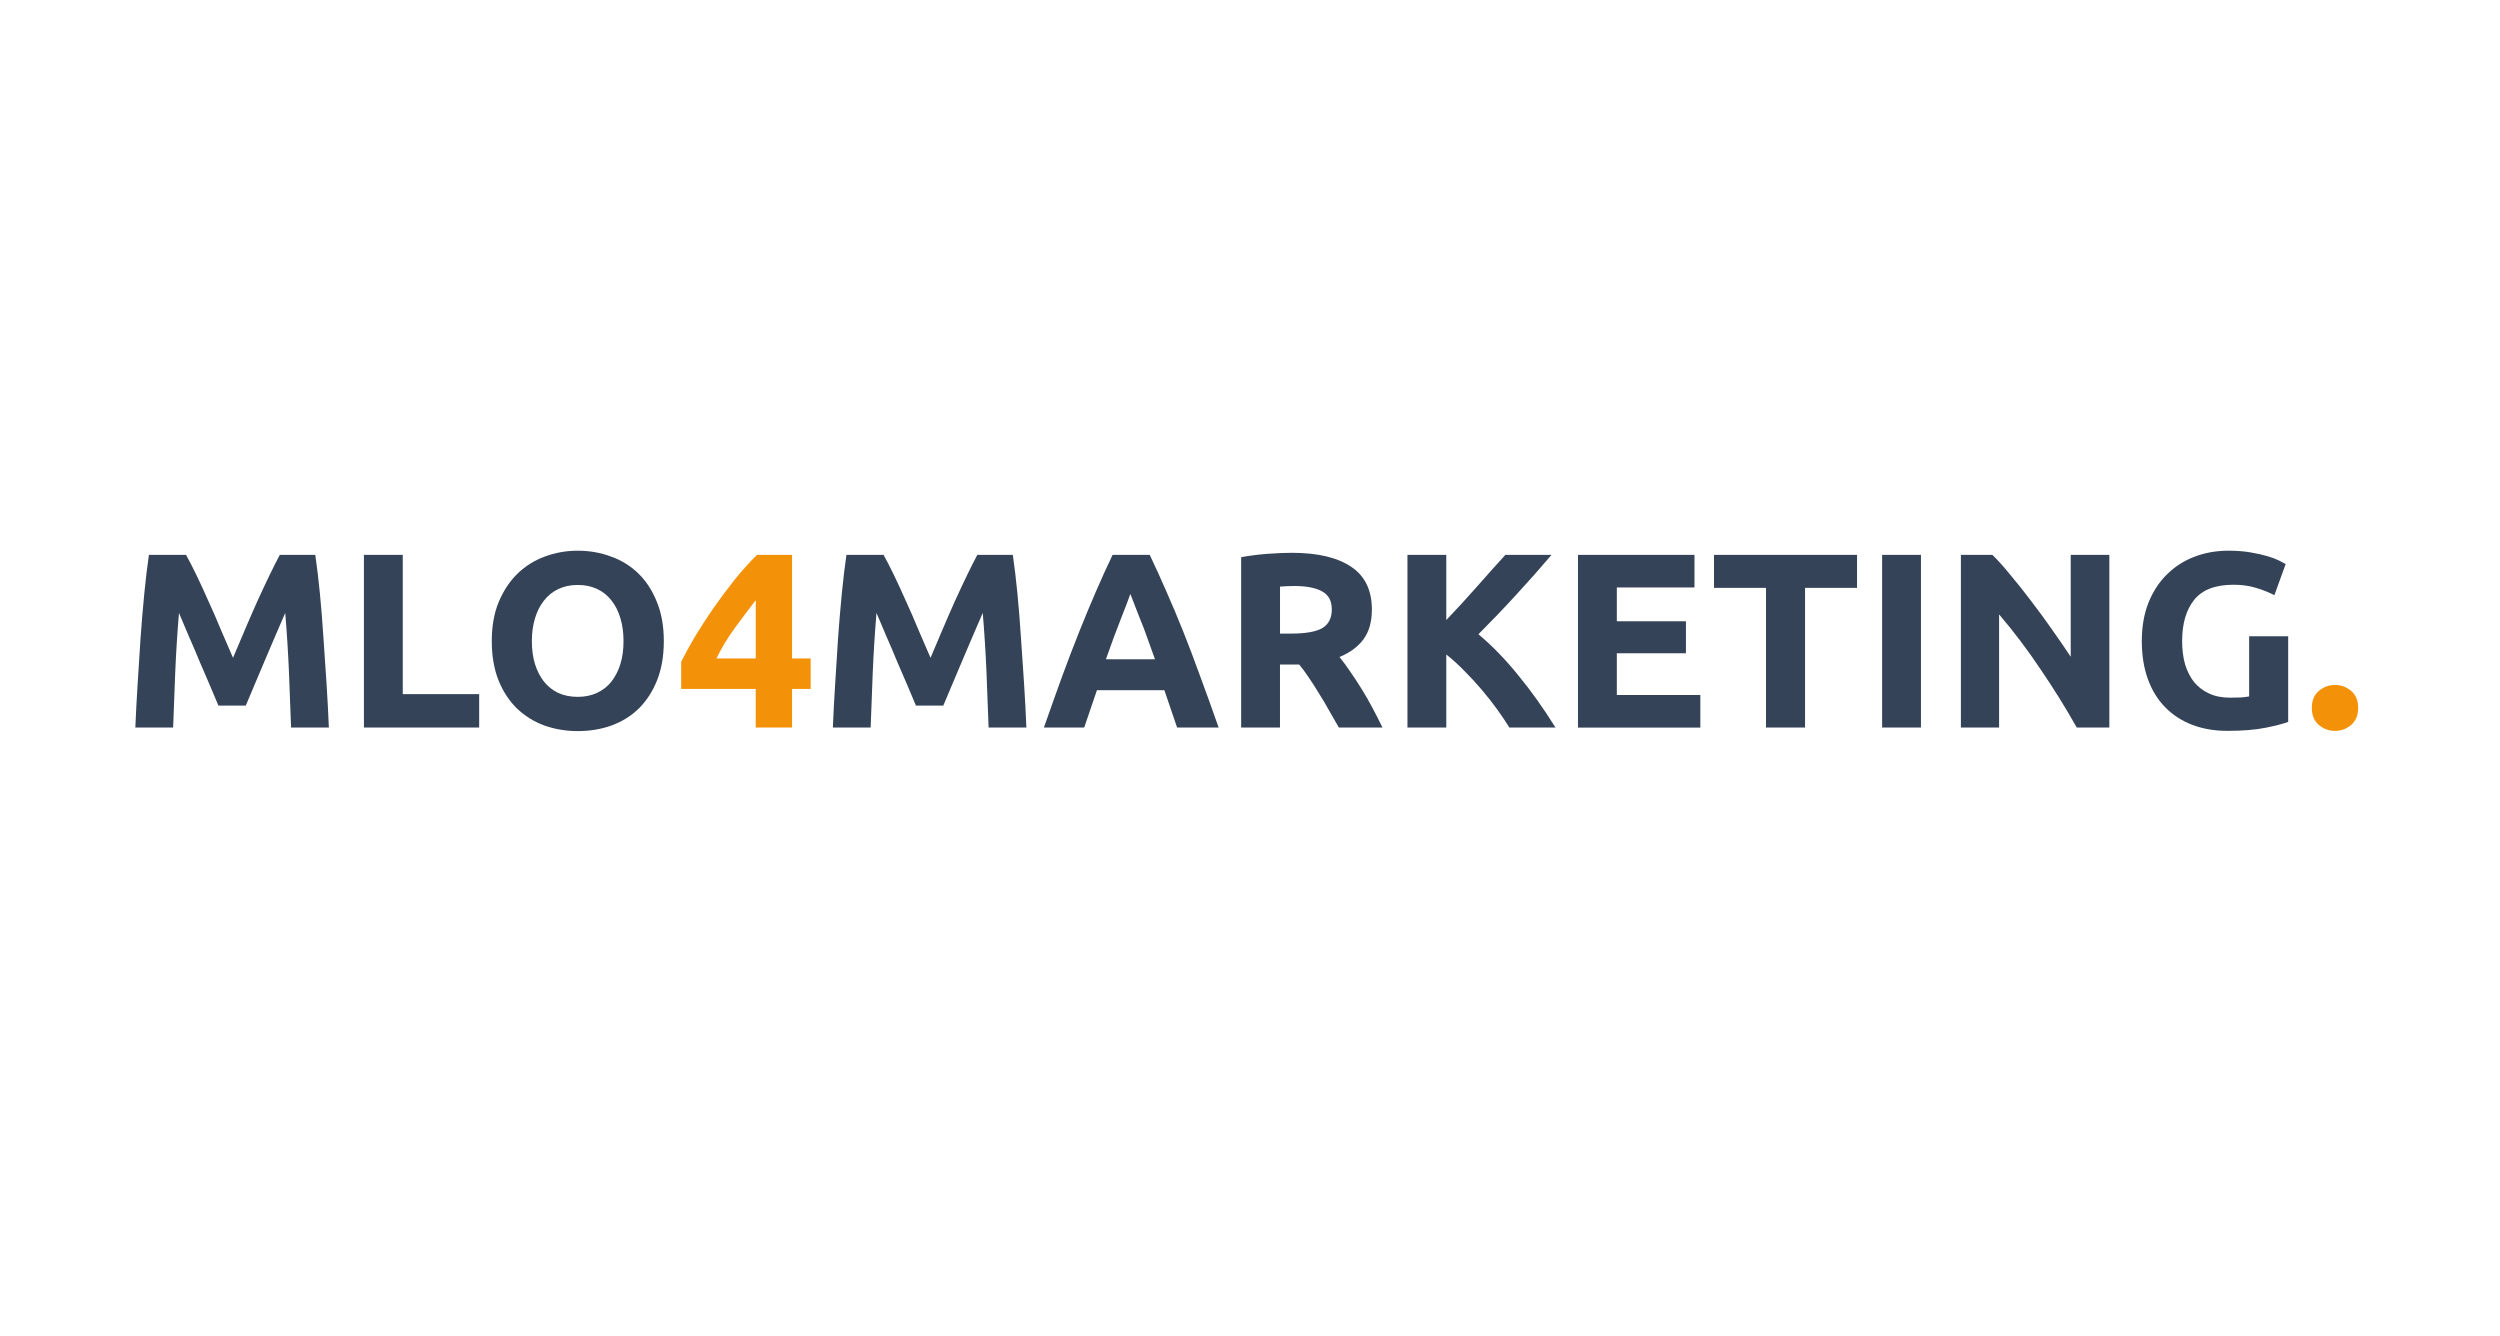<svg version="1.1" viewBox="0.0 0.0 187.092 100.0" fill="none" stroke="none" stroke-linecap="square" stroke-miterlimit="10" xmlns:xlink="http://www.w3.org/1999/xlink" xmlns="http://www.w3.org/2000/svg"><clipPath id="p.0"><path d="m0 0l187.092 0l0 100.0l-187.092 0l0 -100.0z" clip-rule="nonzero"/></clipPath><g clip-path="url(#p.0)"><path fill="#000000" fill-opacity="0.0" d="m0 0l187.092 0l0 100.0l-187.092 0z" fill-rule="evenodd"/><path fill="#000000" fill-opacity="0.0" d="m0 27.528l187.37 0l0 44.945l-187.37 0z" fill-rule="evenodd"/><path fill="#344358" d="m13.922 41.526q0.344 0.609 0.781 1.516q0.438 0.906 0.906 1.969q0.484 1.047 0.938 2.156q0.469 1.094 0.891 2.062q0.406 -0.969 0.875 -2.062q0.469 -1.109 0.938 -2.156q0.484 -1.062 0.922 -1.969q0.438 -0.906 0.766 -1.516l2.656 0q0.188 1.281 0.344 2.875q0.156 1.594 0.266 3.328q0.125 1.719 0.234 3.453q0.109 1.734 0.172 3.266l-2.828 0q-0.062 -1.891 -0.156 -4.109q-0.094 -2.219 -0.281 -4.469q-0.328 0.781 -0.75 1.734q-0.406 0.953 -0.812 1.906q-0.391 0.938 -0.766 1.812q-0.375 0.875 -0.625 1.484l-2.047 0q-0.25 -0.609 -0.625 -1.484q-0.375 -0.875 -0.781 -1.812q-0.391 -0.953 -0.812 -1.906q-0.406 -0.953 -0.734 -1.734q-0.188 2.25 -0.281 4.469q-0.094 2.219 -0.156 4.109l-2.828 0q0.062 -1.531 0.172 -3.266q0.109 -1.734 0.219 -3.453q0.125 -1.734 0.281 -3.328q0.156 -1.594 0.344 -2.875l2.781 0zm21.938 10.422l0 2.5l-8.625 0l0 -12.922l2.906 0l0 10.422l5.719 0zm3.943 -3.969q0 0.953 0.234 1.719q0.234 0.75 0.672 1.312q0.438 0.547 1.062 0.844q0.641 0.297 1.469 0.297q0.797 0 1.438 -0.297q0.641 -0.297 1.078 -0.844q0.438 -0.562 0.672 -1.312q0.234 -0.766 0.234 -1.719q0 -0.953 -0.234 -1.719q-0.234 -0.781 -0.672 -1.328q-0.438 -0.562 -1.078 -0.859q-0.641 -0.297 -1.438 -0.297q-0.828 0 -1.469 0.312q-0.625 0.297 -1.062 0.859q-0.438 0.547 -0.672 1.328q-0.234 0.766 -0.234 1.703zm9.875 0q0 1.656 -0.5 2.922q-0.5 1.25 -1.359 2.109q-0.859 0.844 -2.047 1.281q-1.172 0.422 -2.531 0.422q-1.328 0 -2.516 -0.422q-1.172 -0.438 -2.047 -1.281q-0.875 -0.859 -1.375 -2.109q-0.5 -1.266 -0.5 -2.922q0 -1.672 0.516 -2.922q0.531 -1.266 1.406 -2.125q0.891 -0.859 2.047 -1.281q1.172 -0.438 2.469 -0.438q1.312 0 2.484 0.438q1.188 0.422 2.062 1.281q0.875 0.859 1.375 2.125q0.516 1.25 0.516 2.922z" fill-rule="nonzero"/><path fill="#f39208" d="m56.556 44.916q-0.734 0.953 -1.562 2.078q-0.812 1.109 -1.375 2.281l2.938 0l0 -4.359zm2.719 -3.391l0 7.75l1.391 0l0 2.281l-1.391 0l0 2.891l-2.719 0l0 -2.891l-5.578 0l0 -2.031q0.406 -0.828 1.016 -1.859q0.625 -1.031 1.375 -2.125q0.766 -1.094 1.594 -2.141q0.844 -1.047 1.688 -1.875l2.625 0z" fill-rule="nonzero"/><path fill="#344358" d="m66.122 41.526q0.344 0.609 0.781 1.516q0.438 0.906 0.906 1.969q0.484 1.047 0.938 2.156q0.469 1.094 0.891 2.062q0.406 -0.969 0.875 -2.062q0.469 -1.109 0.938 -2.156q0.484 -1.062 0.922 -1.969q0.438 -0.906 0.766 -1.516l2.656 0q0.188 1.281 0.344 2.875q0.156 1.594 0.266 3.328q0.125 1.719 0.234 3.453q0.109 1.734 0.172 3.266l-2.828 0q-0.062 -1.891 -0.156 -4.109q-0.094 -2.219 -0.281 -4.469q-0.328 0.781 -0.75 1.734q-0.406 0.953 -0.812 1.906q-0.391 0.938 -0.766 1.812q-0.375 0.875 -0.625 1.484l-2.047 0q-0.25 -0.609 -0.625 -1.484q-0.375 -0.875 -0.781 -1.812q-0.391 -0.953 -0.812 -1.906q-0.406 -0.953 -0.734 -1.734q-0.188 2.25 -0.281 4.469q-0.094 2.219 -0.156 4.109l-2.828 0q0.062 -1.531 0.172 -3.266q0.109 -1.734 0.219 -3.453q0.125 -1.734 0.281 -3.328q0.156 -1.594 0.344 -2.875l2.781 0zm21.969 12.922q-0.219 -0.672 -0.469 -1.375q-0.25 -0.719 -0.484 -1.422l-5.047 0q-0.234 0.703 -0.484 1.422q-0.25 0.703 -0.469 1.375l-3.016 0q0.734 -2.094 1.375 -3.859q0.656 -1.781 1.281 -3.344q0.625 -1.562 1.234 -2.969q0.609 -1.406 1.25 -2.75l2.781 0q0.641 1.344 1.25 2.75q0.625 1.406 1.25 2.969q0.625 1.562 1.266 3.344q0.656 1.766 1.391 3.859l-3.109 0zm-3.5 -10.0q-0.094 0.281 -0.281 0.766q-0.188 0.484 -0.438 1.125q-0.234 0.625 -0.531 1.391q-0.281 0.766 -0.578 1.609l3.672 0q-0.297 -0.844 -0.578 -1.609q-0.266 -0.766 -0.531 -1.391q-0.25 -0.641 -0.438 -1.125q-0.188 -0.484 -0.297 -0.766zm12.076 -3.078q2.906 0 4.453 1.047q1.547 1.031 1.547 3.203q0 1.359 -0.625 2.219q-0.625 0.844 -1.797 1.328q0.391 0.484 0.812 1.109q0.438 0.625 0.859 1.312q0.422 0.672 0.812 1.422q0.391 0.734 0.734 1.438l-3.266 0q-0.359 -0.641 -0.734 -1.281q-0.359 -0.656 -0.75 -1.266q-0.375 -0.625 -0.75 -1.172q-0.359 -0.547 -0.734 -1.0l-1.438 0l0 4.719l-2.906 0l0 -12.75q0.938 -0.172 1.953 -0.25q1.031 -0.078 1.828 -0.078zm0.172 2.484q-0.328 0 -0.578 0.016q-0.25 0.016 -0.469 0.031l0 3.516l0.812 0q1.641 0 2.344 -0.406q0.719 -0.422 0.719 -1.406q0 -0.953 -0.719 -1.344q-0.719 -0.406 -2.109 -0.406zm16.116 10.594q-0.391 -0.641 -0.922 -1.375q-0.531 -0.734 -1.156 -1.469q-0.625 -0.734 -1.297 -1.406q-0.672 -0.688 -1.344 -1.219l0 5.469l-2.906 0l0 -12.922l2.906 0l0 4.875q1.141 -1.188 2.281 -2.484q1.141 -1.297 2.141 -2.391l3.453 0q-1.328 1.562 -2.672 3.016q-1.328 1.453 -2.797 2.922q1.547 1.297 2.984 3.078q1.453 1.766 2.781 3.906l-3.453 0zm5.136 0l0 -12.922l8.719 0l0 2.438l-5.812 0l0 2.531l5.172 0l0 2.391l-5.172 0l0 3.125l6.25 0l0 2.438l-9.156 0zm20.884 -12.922l0 2.469l-3.891 0l0 10.453l-2.922 0l0 -10.453l-3.891 0l0 -2.469l10.703 0zm1.877 0l2.906 0l0 12.922l-2.906 0l0 -12.922zm14.567 12.922q-1.25 -2.219 -2.719 -4.375q-1.453 -2.172 -3.094 -4.094l0 8.469l-2.859 0l0 -12.922l2.359 0q0.625 0.609 1.359 1.516q0.75 0.891 1.516 1.906q0.781 1.016 1.547 2.109q0.766 1.078 1.438 2.094l0 -7.625l2.891 0l0 12.922l-2.438 0zm11.729 -10.688q-2.031 0 -2.938 1.125q-0.906 1.125 -0.906 3.094q0 0.953 0.219 1.734q0.234 0.766 0.672 1.328q0.453 0.547 1.125 0.859q0.672 0.312 1.562 0.312q0.484 0 0.828 -0.016q0.359 -0.031 0.609 -0.078l0 -4.5l2.922 0l0 6.406q-0.531 0.203 -1.688 0.438q-1.156 0.234 -2.859 0.234q-1.453 0 -2.641 -0.453q-1.172 -0.453 -2.016 -1.312q-0.844 -0.859 -1.297 -2.109q-0.453 -1.25 -0.453 -2.844q0 -1.625 0.5 -2.875q0.5 -1.25 1.375 -2.109q0.875 -0.875 2.062 -1.328q1.188 -0.453 2.531 -0.453q0.922 0 1.656 0.125q0.734 0.125 1.266 0.281q0.531 0.156 0.875 0.328q0.344 0.172 0.5 0.266l-0.844 2.328q-0.594 -0.312 -1.375 -0.547q-0.766 -0.234 -1.688 -0.234z" fill-rule="nonzero"/><path fill="#f39208" d="m176.478 52.979q0 0.828 -0.531 1.281q-0.531 0.438 -1.203 0.438q-0.672 0 -1.203 -0.438q-0.531 -0.453 -0.531 -1.281q0 -0.844 0.531 -1.281q0.531 -0.438 1.203 -0.438q0.672 0 1.203 0.438q0.531 0.438 0.531 1.281z" fill-rule="nonzero"/></g></svg>